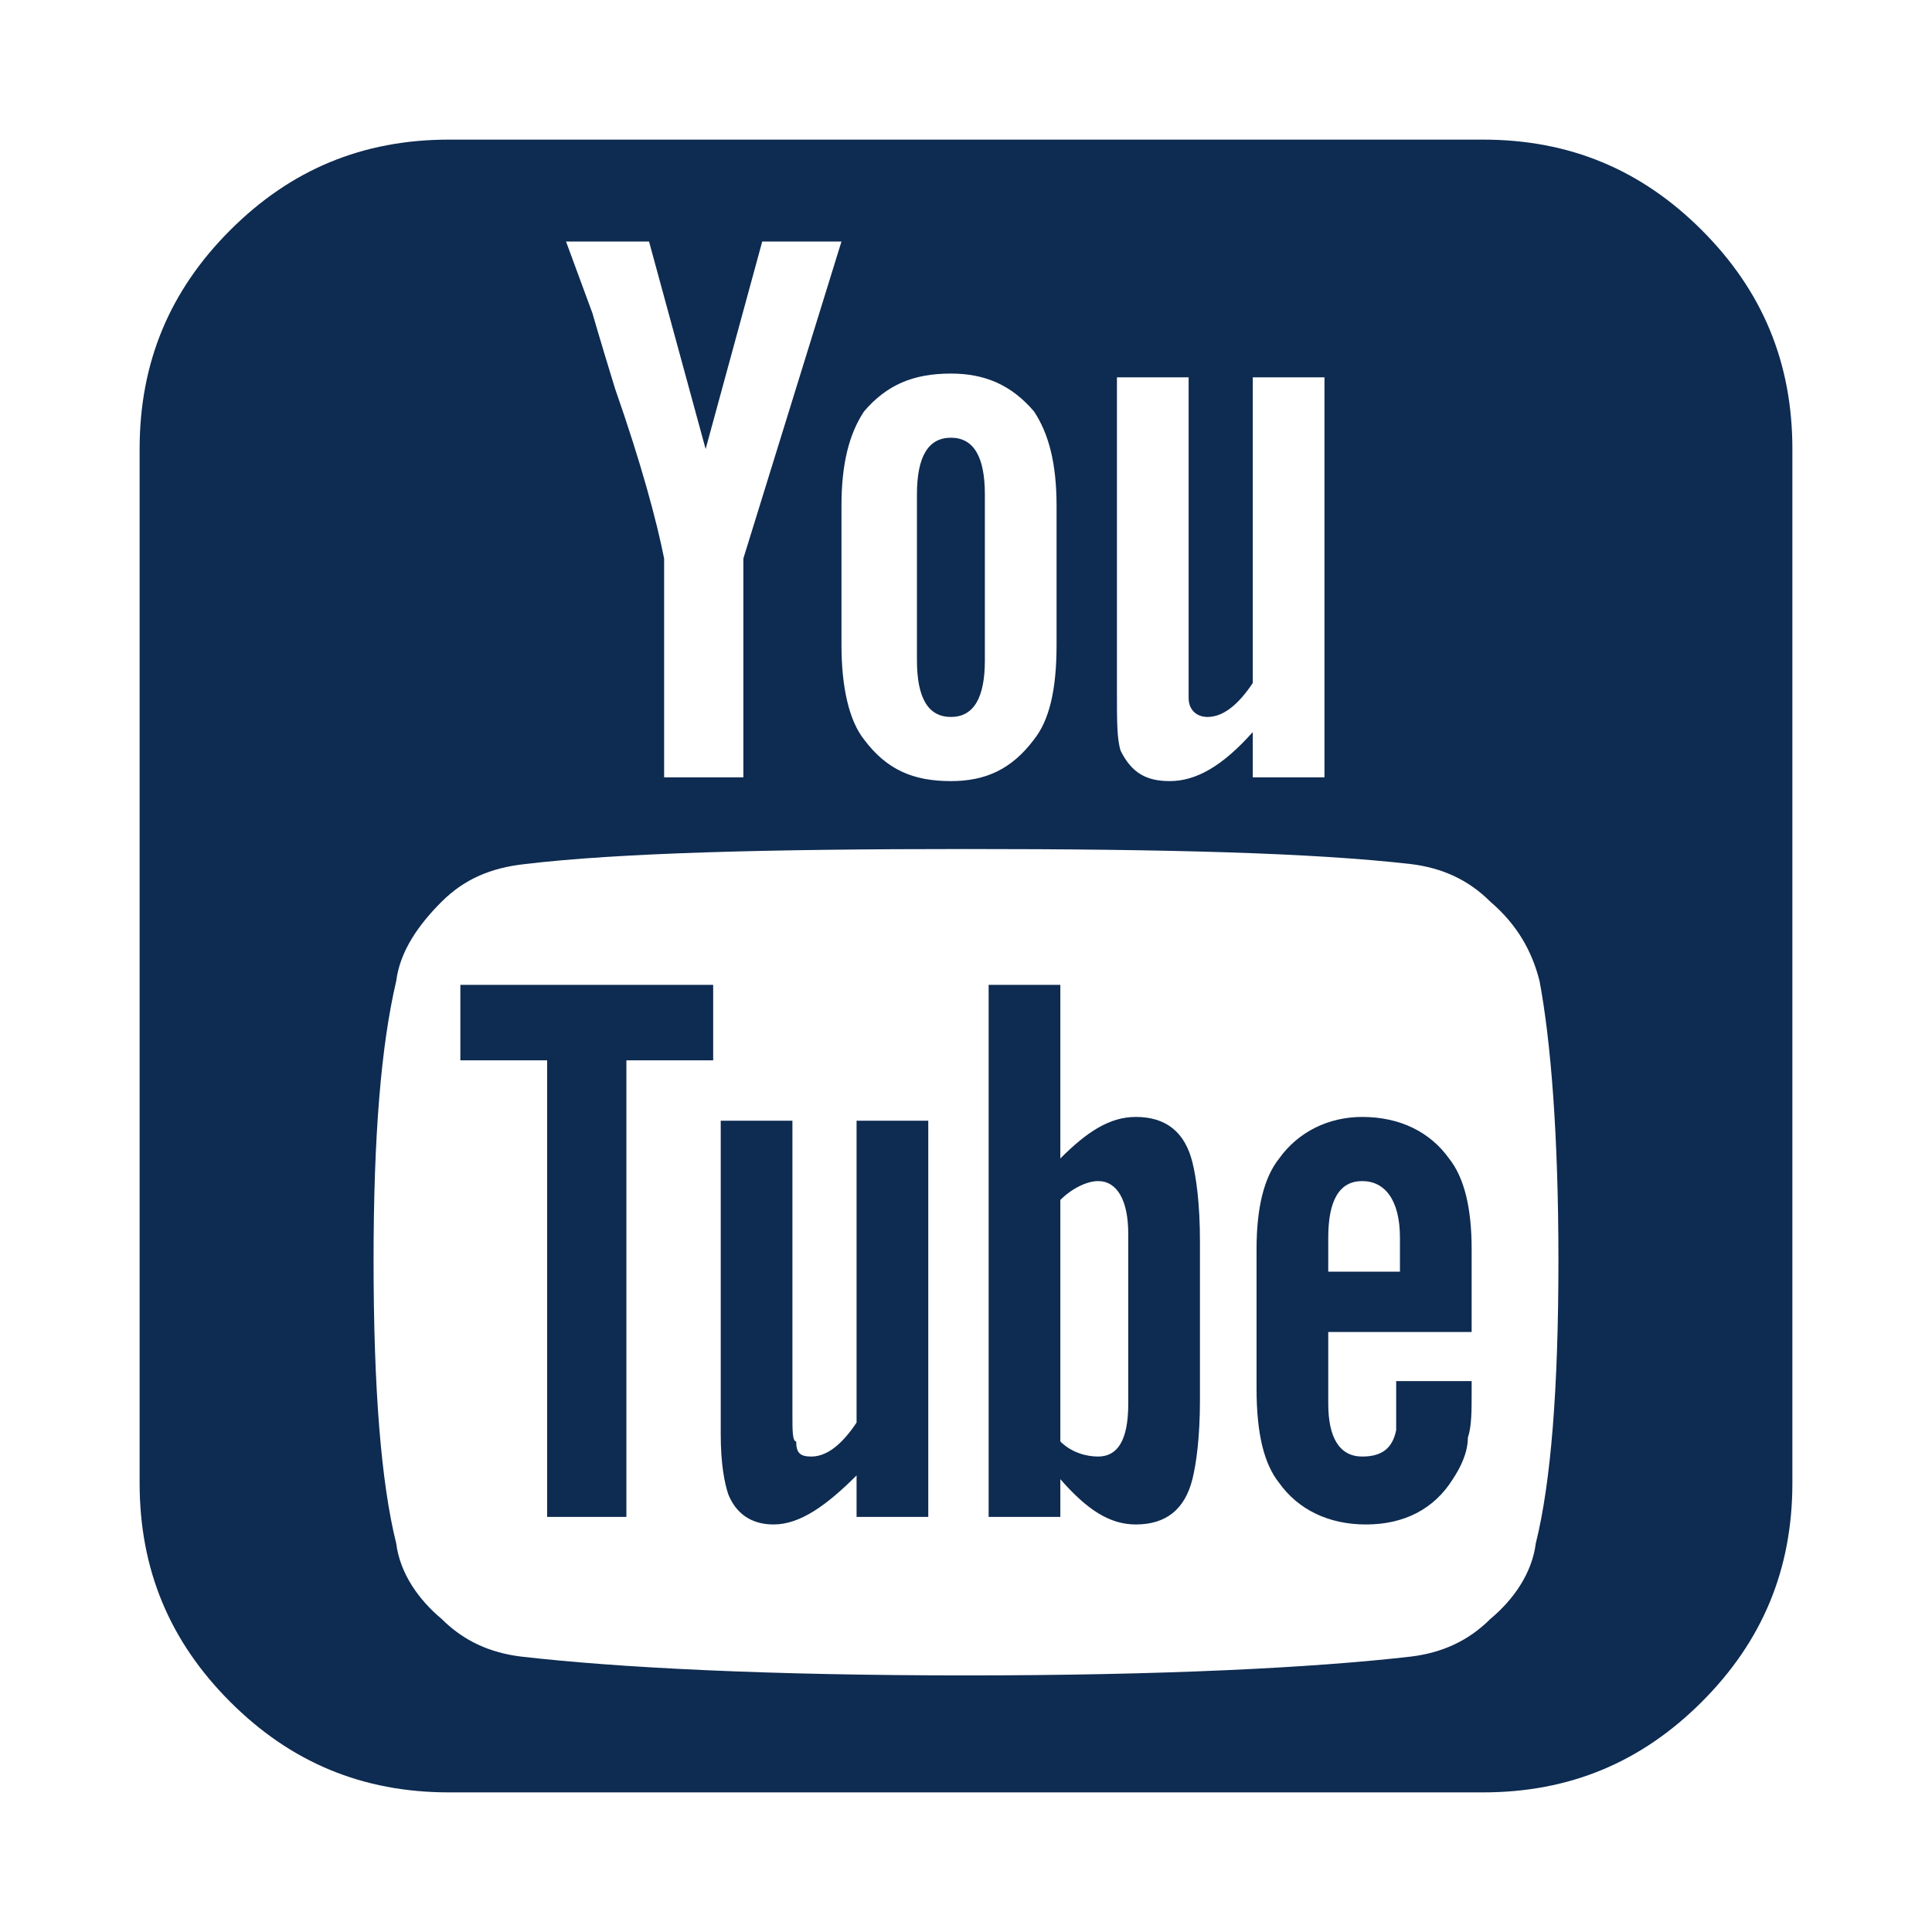 <?xml version="1.0" encoding="utf-8"?>
<svg id="icon-youtube-square" viewBox="0 0 512 512" width="112" height="112" xmlns="http://www.w3.org/2000/svg">
  <path d="m299 372l0-45c0-9-3-14-8-14c-3 0-7 2-10 5l0 64c3 3 7 4 10 4c5 0 8-4 8-14z m53-35l19 0l0-9c0-10-4-15-10-15c-6 0-9 5-9 15z m-163-76l0 20l-23 0l0 121l-21 0l0-121l-23 0l0-20z m57 36l0 105l-19 0l0-11c-8 8-15 13-22 13c-6 0-10-3-12-8c-1-3-2-8-2-16l0-83l19 0l0 78c0 4 0 7 1 7c0 3 1 4 4 4c4 0 8-3 12-9l0-80z m72 32l0 42c0 10-1 17-2 21c-2 8-7 12-15 12c-7 0-13-4-20-12l0 10l-19 0l0-141l19 0l0 46c7-7 13-11 20-11c8 0 13 4 15 12c1 4 2 11 2 21z m72 37l0 3c0 5 0 9-1 12c0 4-2 8-4 11c-5 8-13 12-23 12c-10 0-18-4-23-11c-4-5-6-13-6-25l0-37c0-11 2-19 6-24c5-7 13-11 22-11c10 0 18 4 23 11c4 5 6 13 6 24l0 22l-38 0l0 19c0 9 3 14 9 14c5 0 8-2 9-7c0 0 0-1 0-2c0-1 0-3 0-5l0-6z m-129-235l0 44c0 10-3 15-9 15c-6 0-9-5-9-15l0-44c0-10 3-15 9-15c6 0 9 5 9 15z m152 203c0-33-2-58-5-74c-2-8-6-15-13-21c-6-6-13-9-21-10c-26-3-65-4-118-4c-52 0-92 1-117 4c-9 1-16 4-22 10c-6 6-11 13-12 21c-4 17-6 41-6 74c0 34 2 59 6 75c1 8 6 15 12 20c6 6 13 9 21 10c26 3 66 5 118 5c52 0 92-2 118-5c8-1 15-4 21-10c6-5 11-12 12-20c4-16 6-41 6-75z m-216-186l26-84l-21 0l-15 55l-15-55l-22 0l7 19c0 0 2 7 6 20c7 20 11 35 13 45l0 58l21 0z m83 23l0-37c0-11-2-19-6-25c-6-7-13-10-22-10c-10 0-17 3-23 10c-4 6-6 14-6 25l0 37c0 11 2 20 6 25c6 8 13 11 23 11c9 0 16-3 22-11c4-5 6-13 6-25z m52 35l19 0l0-106l-19 0l0 81c-4 6-8 9-12 9c-3 0-5-2-5-5c0 0 0-3 0-7l0-78l-19 0l0 84c0 7 0 12 1 15c3 6 7 8 13 8c7 0 14-4 22-13z m143-87l0 274c0 23-8 42-24 58c-16 16-35 24-58 24l-274 0c-23 0-42-8-58-24c-16-16-24-35-24-58l0-274c0-23 8-42 24-58c16-16 35-24 58-24l274 0c23 0 42 8 58 24c16 16 24 35 24 58z" fill="#0e2b51" />
</svg>